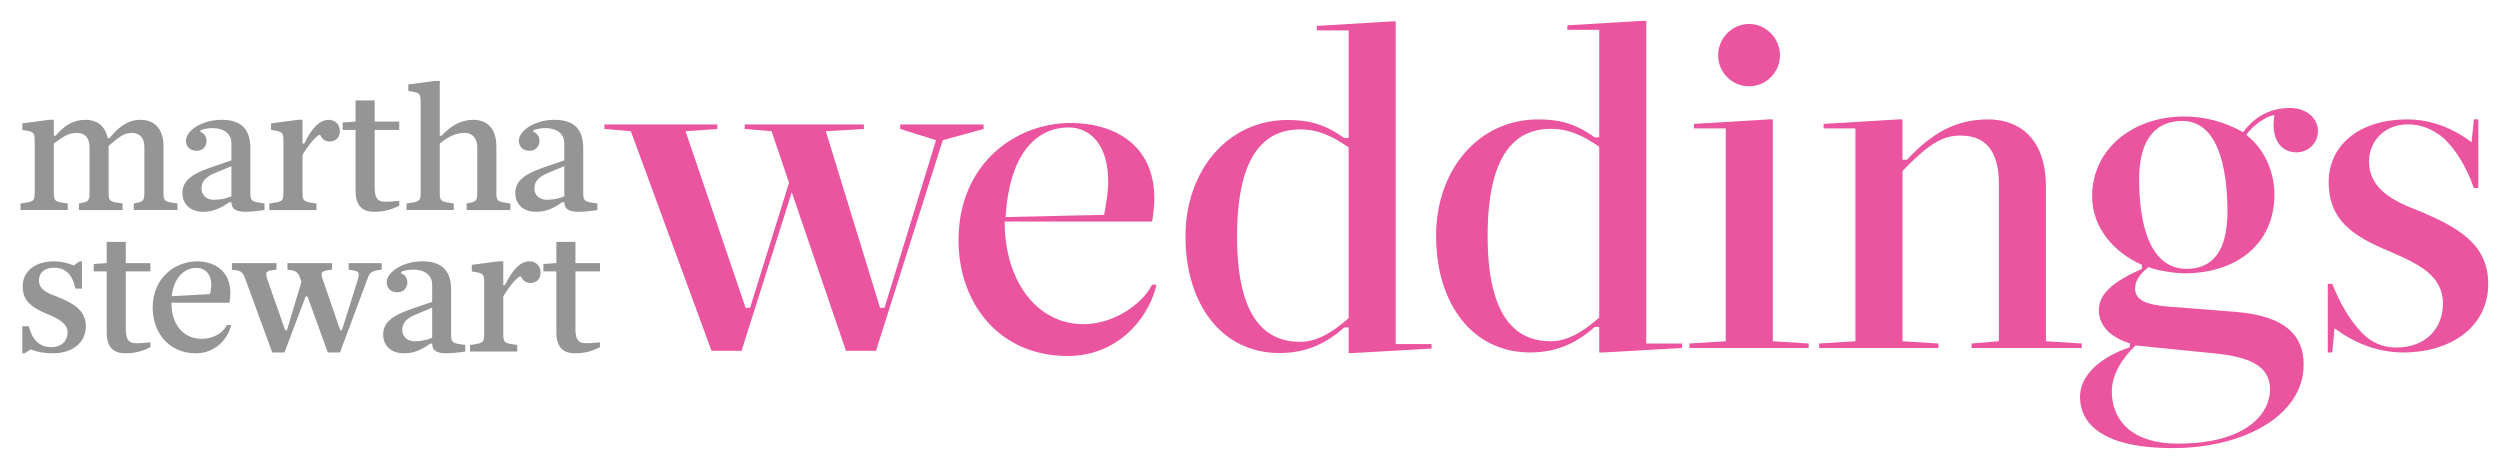 <?xml version="1.0" encoding="utf-8"?>
<!-- Generator: Adobe Illustrator 16.0.4, SVG Export Plug-In . SVG Version: 6.00 Build 0)  -->
<!DOCTYPE svg PUBLIC "-//W3C//DTD SVG 1.1//EN" "http://www.w3.org/Graphics/SVG/1.1/DTD/svg11.dtd">
<svg version="1.1" id="Layer_1" xmlns="http://www.w3.org/2000/svg" xmlns:xlink="http://www.w3.org/1999/xlink" x="0px" y="0px"
	 width="424px" height="78px" viewBox="0 0 424 78" enable-background="new 0 0 424 78" xml:space="preserve">
<g>
	<path fill="#EB549E" d="M395.551,59.777h-0.761V48.148h0.761c1.215,3.039,2.659,5.625,4.407,7.602
		c1.672,2.053,3.802,3.191,6.461,3.191c5.017,0,7.904-3.271,7.904-7.449c0-4.863-4.258-6.764-9.121-8.893
		c-6.312-2.584-10.26-5.396-10.26-11.706c0-6.08,4.938-10.641,13.375-10.641c3.188,0,7.066,0.988,10.865,3.876l0.385-3.876h0.76
		v11.629h-0.76c-1.369-3.876-3.117-6.46-4.941-8.285c-1.899-1.672-4.026-2.508-6.229-2.508c-3.951,0-6.611,2.812-6.611,6.308
		c0,4.712,4.332,6.764,8.057,8.208c6.841,2.812,12.16,5.702,12.16,12.542c0,7.223-6.23,11.629-14.438,11.629
		c-4.483,0-8.516-1.748-11.63-4.104L395.551,59.777z"/>
</g>
<g>
	<path fill="#EB549E" d="M148.568,59.496h-5.092l-9.196-26.903l-1.216,3.876l-7.296,23.027h-5.092l-13.681-37.242l-4.484-0.38v-0.76
		h19.153v0.76l-5.396,0.38l10.185,29.945h0.76l6.612-21.205l-2.964-8.74l-4.56-0.38v-0.76h20.217v0.76l-6.46,0.38l9.196,29.945h0.76
		l8.74-28.425l-6.08-1.9v-0.76h14.137v0.76l-6.917,1.9L148.568,59.496z"/>
</g>
<g>
	<path fill="#959595" d="M24.485,24.943c0-1.56-0.81-2.4-2.1-2.4c-1.53,0-2.31,0.84-3.96,2.19v7.979c0,1.5,0.3,1.5,2.37,1.801v1.109
		h-7.41v-1.109c1.5-0.301,1.8-0.301,1.8-1.801v-7.77c0-1.56-0.81-2.4-2.1-2.4c-1.32,0-2.13,0.42-3.959,1.8v8.369
		c0,1.5,0.3,1.5,2.37,1.801v1.109h-8.01v-1.109c2.1-0.301,2.4-0.301,2.4-1.801v-8.879c0-1.5-0.3-1.5-2.1-1.8v-1.11l4.53-0.6h0.81
		v2.7h0.3c1.59-1.8,2.94-2.7,5.13-2.7c1.68,0,3.24,0.84,3.72,3.12h0.3c1.53-1.92,3.09-3.12,5.28-3.12c2.01,0,3.87,1.2,3.87,4.5
		v7.889c0,1.5,0.3,1.5,2.37,1.801v1.109h-7.41v-1.109c1.5-0.301,1.8-0.301,1.8-1.801L24.485,24.943L24.485,24.943z"/>
	<path fill="#959595" d="M38.946,34.272c-1.56,1.05-2.7,1.649-4.5,1.649c-2.25,0-3.51-1.379-3.51-3.18c0-1.89,1.29-3.119,4.65-4.29
		l3.66-1.26v-2.94c0-1.38-1.05-2.52-3.21-2.52c-0.6,0-1.32,0.09-2.04,0.36v0.3c1.56,0.45,1.38,3.18-0.63,3.18
		c-1.439,0-1.83-1.02-1.83-1.68c0-1.77,2.76-3.57,6.03-3.57c3.09,0,4.89,1.35,4.89,4.8v7.59c0,1.5,0.33,1.5,2.4,1.8v1.11
		c-0.9,0.149-2.31,0.299-3.21,0.299c-1.32,0-2.4-0.299-2.4-1.649L38.946,34.272L38.946,34.272z M39.246,28.184l-2.67,1.109
		c-1.77,0.721-2.4,1.5-2.4,2.701c0,1.14,0.93,1.89,2.07,1.89c0.99,0,2.1-0.181,3-0.601V28.184z"/>
	<path fill="#959595" d="M51.306,24.344h0.3c1.17-2.399,2.43-3.959,4.08-4.02c0.81-0.03,1.95,0.45,1.95,1.95
		c0,2.07-2.76,2.28-3.3,0.63h-0.3c-0.99,0.75-1.979,2.1-2.729,3.359v6.45c0,1.5,0.3,1.5,2.37,1.8v1.11h-8.01v-1.11
		c2.1-0.3,2.4-0.3,2.4-1.8v-8.88c0-1.5-0.3-1.5-2.1-1.8v-1.11l4.53-0.6h0.81L51.306,24.344L51.306,24.344z"/>
	<path fill="#959595" d="M63.545,31.812c0,1.92,0.6,2.4,1.8,2.4c0.6,0,0.78,0,2.37-0.15v0.811c-1.38,0.72-2.7,1.049-4.2,1.049
		c-2.1,0-3.21-1.049-3.21-3.6v-10.29h-2.19v-1.26l2.19-0.15v-3.6h3.24v3.6h4.17v1.41h-4.17V31.812L63.545,31.812z"/>
	<path fill="#959595" d="M74.585,23.023h0.3c1.65-1.74,3.24-2.7,5.43-2.7c2.01,0,3.87,1.2,3.87,4.5v7.889c0,1.5,0.3,1.5,2.37,1.801
		v1.109h-7.41v-1.109c1.5-0.301,1.8-0.301,1.8-1.801v-7.77c0-1.35-0.75-2.4-2.1-2.4c-1.32,0-2.55,0.42-4.26,1.8v8.369
		c0,1.5,0.3,1.5,2.37,1.801v1.109h-8.01v-1.109c2.1-0.301,2.4-0.301,2.4-1.801V17.233c0-1.5-0.3-1.5-2.1-1.8v-1.11l4.53-0.6h0.81
		V23.023L74.585,23.023z"/>
	<path fill="#959595" d="M95.404,34.272c-1.56,1.05-2.7,1.649-4.5,1.649c-2.25,0-3.51-1.379-3.51-3.18c0-1.89,1.29-3.119,4.65-4.29
		l3.66-1.26v-2.94c0-1.38-1.05-2.52-3.21-2.52c-0.6,0-1.32,0.09-2.04,0.36v0.3c1.56,0.45,1.38,3.18-0.63,3.18
		c-1.44,0-1.83-1.02-1.83-1.68c0-1.77,2.76-3.57,6.03-3.57c3.089,0,4.89,1.35,4.89,4.8v7.59c0,1.5,0.329,1.5,2.399,1.8v1.11
		c-0.9,0.149-2.31,0.299-3.21,0.299c-1.32,0-2.399-0.299-2.399-1.649L95.404,34.272L95.404,34.272z M95.705,28.184l-2.67,1.109
		c-1.77,0.721-2.4,1.5-2.4,2.701c0,1.14,0.93,1.89,2.07,1.89c0.99,0,2.1-0.181,3-0.601V28.184z"/>
	<path fill="#959595" d="M5.167,59.262l-0.96,0.66h-0.42v-4.59h1.11c0.72,3,2.46,3.541,3.84,3.541c1.71,0,2.73-1.111,2.73-2.49
		c0-1.562-1.62-2.34-3.57-3.18c-2.52-1.053-4.05-2.16-4.05-4.65c0-2.397,1.92-4.229,5.31-4.229c1.26,0,2.25,0.271,3.36,0.688
		l0.99-0.688h0.39v4.617h-1.11c-0.6-3-2.28-3.539-3.63-3.539c-1.53,0-2.55,0.779-2.55,2.158c0,1.648,1.71,2.25,3.15,2.791
		c2.73,1.107,4.8,2.277,4.8,4.979c0,2.854-2.34,4.59-5.61,4.59C7.687,59.922,6.457,59.742,5.167,59.262z"/>
	<path fill="#959595" d="M21.335,55.812c0,1.92,0.6,2.398,1.8,2.398c0.6,0,0.78,0,2.37-0.148v0.811c-1.38,0.721-2.7,1.049-4.2,1.049
		c-2.1,0-3.21-1.049-3.21-3.6V46.033h-2.19v-1.26l2.19-0.15v-3.6h3.24v3.6h4.17v1.41h-4.17V55.812z"/>
	<path fill="#959595" d="M29.076,51.343c0,3.78,2.07,6.12,5.13,6.12c2.01,0,3.6-0.99,4.29-2.34h0.72
		c-0.6,2.488-2.82,4.799-5.97,4.799c-4.77,0-7.35-3.689-7.35-7.738c0-5.102,3.81-7.857,7.56-7.857c3.15,0,6.359,1.92,5.459,7.021
		L29.076,51.343L29.076,51.343z M29.136,50.232l6.479-0.359c0.75-3.09-0.63-4.438-2.31-4.438
		C31.025,45.434,29.375,47.443,29.136,50.232z"/>
	<path fill="#959595" d="M50.885,47.113c-0.36-1.08-0.84-1.229-2.13-1.381v-1.109h7.56v1.109c-1.83,0.182-2.01,0.42-1.56,1.711
		l2.94,8.549h0.3l2.7-8.607c0.42-1.439-0.06-1.439-1.56-1.65v-1.105h5.61v1.105c-1.83,0.15-2.1,0.691-2.31,1.264l-4.77,12.777h-2.07
		l-3.45-9.51h-0.3l-3.6,9.51h-2.07l-4.59-12.51c-0.45-1.229-0.75-1.381-2.25-1.531v-1.105h7.56v1.105
		c-1.83,0.184-1.98,0.395-1.53,1.711l3,8.553h0.3l2.46-8.188L50.885,47.113z"/>
	<path fill="#959595" d="M72.995,58.273c-1.56,1.049-2.7,1.646-4.5,1.646c-2.25,0-3.51-1.379-3.51-3.18
		c0-1.893,1.29-3.119,4.65-4.289l3.66-1.264V48.25c0-1.379-1.05-2.521-3.21-2.521c-0.6,0-1.32,0.09-2.04,0.36v0.3
		c1.56,0.45,1.38,3.18-0.63,3.18c-1.439,0-1.83-1.021-1.83-1.68c0-1.771,2.76-3.57,6.03-3.57c3.09,0,4.89,1.354,4.89,4.804v7.59
		c0,1.5,0.33,1.5,2.4,1.799v1.111c-0.9,0.147-2.31,0.299-3.21,0.299c-1.32,0-2.4-0.299-2.4-1.647H72.995L72.995,58.273z
		 M73.294,52.184l-2.67,1.109c-1.77,0.721-2.4,1.5-2.4,2.699c0,1.141,0.93,1.891,2.07,1.891c0.99,0,2.1-0.18,3-0.6V52.184z"/>
	<path fill="#959595" d="M85.355,48.344h0.3c1.17-2.4,2.43-3.961,4.08-4.021c0.81-0.029,1.95,0.45,1.95,1.95
		c0,2.068-2.76,2.277-3.3,0.629h-0.3c-0.99,0.75-1.979,2.101-2.729,3.361v6.446c0,1.5,0.3,1.5,2.37,1.8v1.11h-8.01v-1.11
		c2.1-0.3,2.4-0.3,2.4-1.8v-8.879c0-1.5-0.3-1.5-2.1-1.801v-1.109l4.53-0.603h0.81L85.355,48.344L85.355,48.344z"/>
	<path fill="#959595" d="M97.594,55.812c0,1.92,0.6,2.398,1.8,2.398c0.601,0,0.78,0,2.37-0.148v0.811
		c-1.38,0.721-2.7,1.049-4.2,1.049c-2.1,0-3.209-1.049-3.209-3.6V46.033h-2.19v-1.26l2.19-0.15v-3.6h3.24v3.6h4.17v1.41h-4.17
		L97.594,55.812L97.594,55.812z"/>
</g>
<g>
	<path fill="#EB549E" d="M229.488,59.875h-0.76v-4.332h-0.764c-2.965,2.66-6.385,4.332-10.941,4.332
		c-9.881,0-15.962-8.359-15.962-19.76c0-11.402,7.373-19.763,17.253-19.763c3.041,0,5.93,0.38,9.65,3.041h0.764V5.153h-5.396v-0.76
		l12.617-0.76h0.76v54.723h6.08v0.763L229.488,59.875z M228.729,24.991c-2.584-1.748-4.938-3.04-8.209-3.04
		c-5.852,0-10.715,4.028-10.715,18.165c0,13.907,4.865,17.86,10.715,17.86c3.271,0,6.156-2.203,8.209-4.028V24.991L228.729,24.991z"
		/>
</g>
<g>
	<path fill="#EB549E" d="M271.988,59.777h-0.762v-4.332h-0.762c-2.965,2.66-6.385,4.332-10.941,4.332
		c-9.881,0-15.961-8.361-15.961-19.762c0-11.401,7.373-19.762,17.252-19.762c3.041,0,5.93,0.38,9.65,3.041h0.762V5.055h-5.396v-0.76
		l12.616-0.76h0.76v54.723h6.08v0.762L271.988,59.777z M271.229,24.892c-2.584-1.748-4.938-3.04-8.209-3.04
		c-5.852,0-10.717,4.028-10.717,18.166c0,13.908,4.865,17.859,10.717,17.859c3.271,0,6.156-2.203,8.209-4.027V24.892L271.229,24.892
		z"/>
</g>
<g>
	<path fill="#EB549E" d="M306.748,59.018h-20.217v-0.762l6.154-0.379V21.774h-5.396v-0.76l12.615-0.76h0.762v37.623l6.08,0.379
		L306.748,59.018L306.748,59.018z M296.639,4.066c2.889,0,5.244,2.432,5.244,5.32c0,2.888-2.355,5.245-5.244,5.245
		c-2.89,0-5.244-2.356-5.244-5.245C291.395,6.499,293.75,4.066,296.639,4.066z"/>
</g>
<g>
	<path fill="#EB549E" d="M334.371,59.018v-0.762l4.638-0.379V31.199c0-4.484-1.441-8.208-6.462-8.208
		c-3.114,0-5.395,1.368-9.879,6.004v28.881l6.08,0.379v0.763h-20.217v-0.763l6.152-0.379V21.774h-5.396v-0.76l12.615-0.76h0.762
		v6.84h0.761c4.182-4.484,8.207-6.84,13.756-6.84c5.096,0,9.807,3.041,9.807,11.402v26.221l6.08,0.379v0.762H334.371z"/>
</g>
<g>
	<path fill="#EB549E" d="M363.26,44.912c-4.638-2.053-8.438-6.23-8.438-11.627c0-7.828,6.688-13.529,15.656-13.529
		c3.27,0,6.688,0.836,9.953,2.66c1.979-2.66,4.641-4.104,7.979-4.104c2.736,0,4.713,1.748,4.713,3.876
		c0,2.28-1.823,3.648-3.646,3.648c-2.736,0-4.408-2.432-3.729-6.309c-1.44,0.152-3.646,1.748-4.786,3.344
		c3.114,2.356,4.786,6.384,4.786,10.108c0,8.285-6.307,13.376-15.274,13.376c-1.441,0-4.713-0.455-6.078-1.062
		c-0.912,0.762-2.279,1.896-2.279,3.646c0,2.055,2.054,2.735,5.396,3.041l11.629,0.912c8.438,0.686,11.557,3.951,11.557,8.969
		c0,8.438-9.881,14.139-22.271,14.139c-10.941,0-15.654-3.572-15.654-8.74c0-3.725,3.646-6.766,8.438-8.361v-0.684
		c-2.812-0.836-5.243-2.66-5.243-5.625c0-2.812,2.508-4.863,7.297-6.992v-0.686H363.26z M362.195,58.594
		c-1.9,1.822-4.029,4.562-4.029,7.828c0,4.408,2.89,8.814,11.25,8.814c11.248,0,15.58-4.863,15.58-9.195
		c0-3.648-2.812-5.549-9.957-6.156L362.195,58.594z M377.775,35.867c0-5.092-0.764-15.353-7.68-15.353
		c-4.256,0-7.297,2.812-7.297,9.88c0,5.396,0.911,15.2,8.061,15.2C375.344,45.596,377.775,42.48,377.775,35.867z"/>
</g>
<g>
	<path fill="#EB549E" d="M170.39,37.576c0,10.107,5.472,17.404,13.375,17.404c5.018,0,9.882-3.271,11.63-6.689h0.76
		c-1.521,6.311-7.067,12.086-15.049,12.086c-12.008,0-18.545-9.35-18.545-19.607c0-12.919,9.577-19.914,19.077-19.914
		c6.459,0,14.137,3.041,14.137,12.846c0,1.139-0.152,2.432-0.38,3.875L170.39,37.576L170.39,37.576z M187.264,36.436
		c0.38-2.128,0.684-3.952,0.684-5.625c0-6.46-3.191-9.196-6.688-9.196c-5.776,0-10.109,4.864-10.717,15.201L187.264,36.436z"/>
</g>
</svg>
